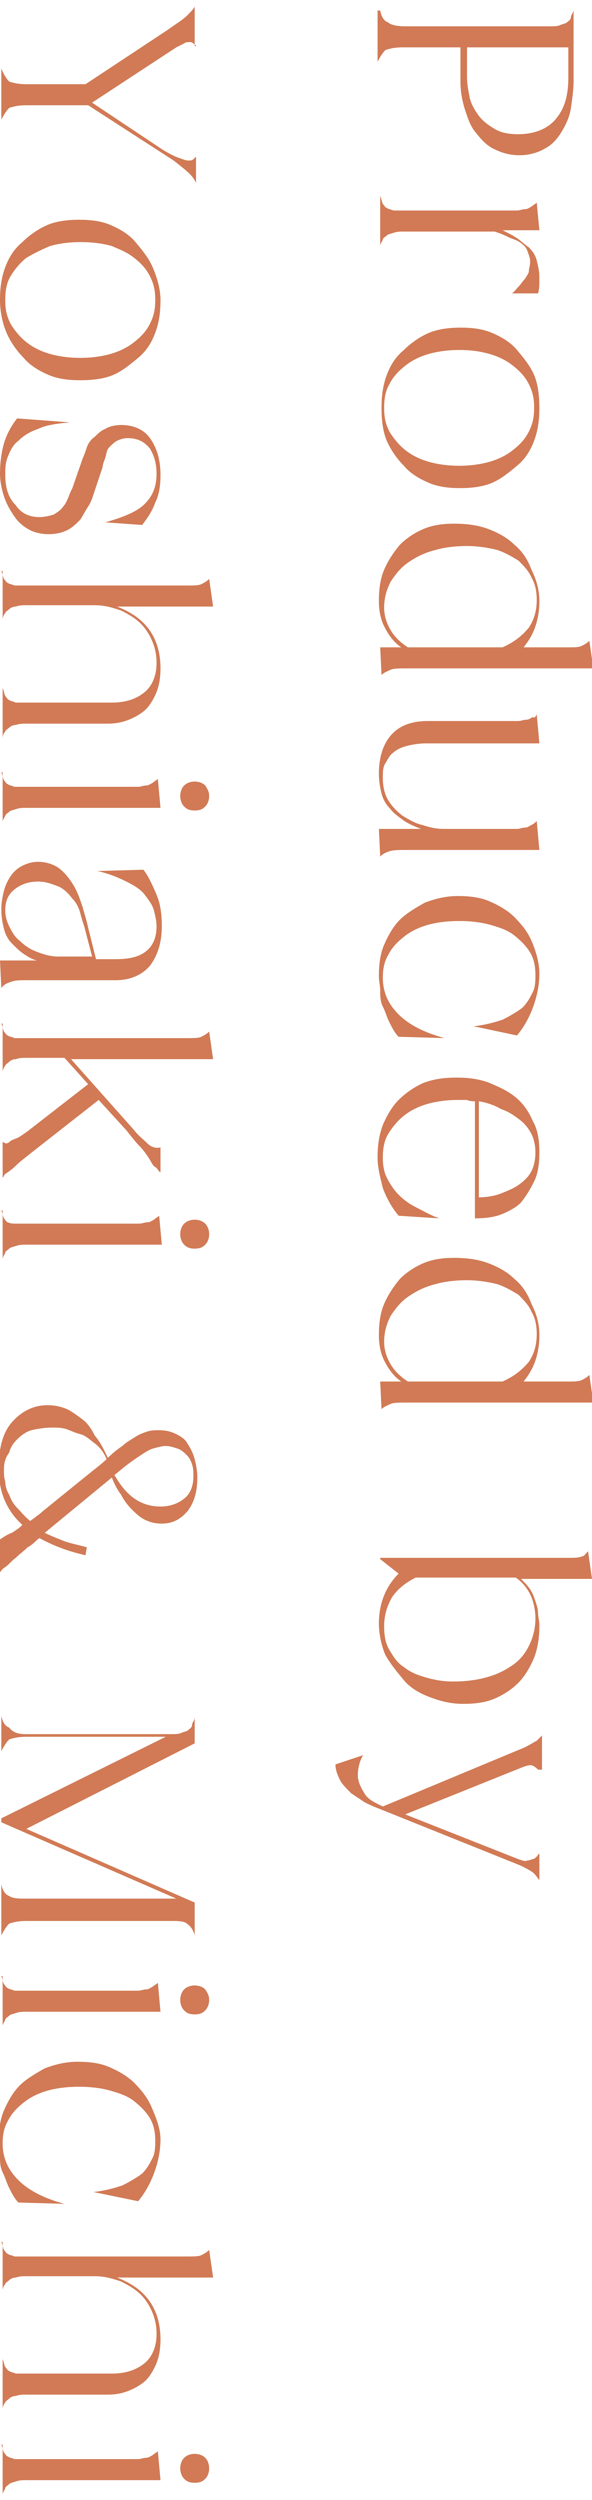 <?xml version="1.0" encoding="utf-8"?>
<!-- Generator: Adobe Illustrator 25.4.1, SVG Export Plug-In . SVG Version: 6.00 Build 0)  -->
<svg version="1.1" id="レイヤー_1" xmlns="http://www.w3.org/2000/svg" xmlns:xlink="http://www.w3.org/1999/xlink" x="0px"
	 y="0px" viewBox="0 0 45 190" style="enable-background:new 0 0 45 190;" xml:space="preserve">
<style type="text/css">
	.st0{fill:#D17A55;}
</style>
<g>
	<g>
		<path class="st0" d="M28.9,0.8c0.1,0.5,0.3,0.8,0.6,0.9C29.7,1.9,30.2,2,30.8,2h11c0.3,0,0.6,0,0.8-0.1s0.4-0.1,0.5-0.2
			s0.3-0.2,0.3-0.4s0.2-0.3,0.2-0.6v5.5c0,0.6-0.1,1.3-0.2,2c-0.1,0.7-0.4,1.3-0.7,1.8c-0.3,0.5-0.7,1-1.3,1.3
			c-0.5,0.3-1.2,0.5-1.9,0.5c-0.8,0-1.4-0.2-2-0.5c-0.6-0.3-1-0.8-1.4-1.3s-0.6-1.2-0.8-1.8c-0.2-0.7-0.3-1.3-0.3-2V3.6h-4.4
			c-0.6,0-1,0.1-1.3,0.2c-0.2,0.2-0.4,0.5-0.6,0.9V0.8z M43.3,3.6h-7.8v2.2c0,0.6,0.1,1.1,0.2,1.6c0.1,0.5,0.4,1,0.7,1.4
			c0.3,0.4,0.7,0.7,1.2,1s1.1,0.4,1.8,0.4c1.2,0,2.2-0.4,2.8-1.1c0.7-0.8,1-1.8,1-3.2V3.6z"/>
		<path class="st0" d="M28.9,14.9c0.1,0.2,0.1,0.4,0.2,0.6c0.1,0.1,0.2,0.3,0.3,0.3c0.1,0.1,0.3,0.1,0.5,0.2c0.2,0,0.5,0,0.8,0h7.8
			c0.3,0,0.6,0,0.8,0c0.2,0,0.4-0.1,0.6-0.1c0.2,0,0.3-0.1,0.5-0.2c0.1-0.1,0.3-0.2,0.4-0.3l0.2,2.1h-2.8c0.4,0.2,0.8,0.4,1.1,0.6
			c0.3,0.2,0.6,0.5,0.9,0.7c0.3,0.3,0.5,0.6,0.6,1c0.1,0.4,0.2,0.8,0.2,1.3c0,0.5,0,0.9-0.1,1.2l-2,0c0.2-0.1,0.3-0.3,0.5-0.5
			c0.2-0.2,0.3-0.4,0.5-0.6c0.1-0.2,0.3-0.4,0.3-0.6s0.1-0.4,0.1-0.7c0-0.3-0.1-0.5-0.2-0.8s-0.3-0.5-0.6-0.7S39,18.2,38.6,18
			s-0.7-0.3-1-0.4h-6.9c-0.3,0-0.5,0-0.8,0.1s-0.4,0.1-0.5,0.2s-0.3,0.2-0.3,0.3s-0.2,0.3-0.2,0.5V14.9z"/>
		<path class="st0" d="M41,31c0,0.9-0.1,1.7-0.4,2.5s-0.7,1.4-1.3,1.9s-1.2,1-1.9,1.3s-1.6,0.4-2.4,0.4h0c-0.9,0-1.7-0.1-2.4-0.4
			s-1.4-0.7-1.9-1.3c-0.5-0.5-1-1.2-1.3-1.9s-0.4-1.6-0.4-2.5s0.1-1.7,0.4-2.5s0.7-1.4,1.3-1.9c0.5-0.5,1.2-1,1.9-1.3
			s1.6-0.4,2.4-0.4h0c0.9,0,1.7,0.1,2.4,0.4s1.4,0.7,1.9,1.3s1,1.2,1.3,1.9S41,30.1,41,31z M34.9,26.6c-0.8,0-1.6,0.1-2.3,0.3
			c-0.7,0.2-1.3,0.5-1.8,0.9c-0.5,0.4-0.9,0.8-1.2,1.4c-0.3,0.5-0.4,1.1-0.4,1.8s0.1,1.2,0.4,1.8c0.3,0.5,0.7,1,1.2,1.4
			c0.5,0.4,1.1,0.7,1.8,0.9c0.7,0.2,1.5,0.3,2.3,0.3c0.8,0,1.6-0.1,2.3-0.3c0.7-0.2,1.3-0.5,1.8-0.9c0.5-0.4,0.9-0.8,1.2-1.4
			s0.4-1.1,0.4-1.8s-0.1-1.2-0.4-1.8s-0.7-1-1.2-1.4s-1.1-0.7-1.8-0.9C36.5,26.7,35.8,26.6,34.9,26.6z"/>
		<path class="st0" d="M41,45.7c0,0.7-0.1,1.3-0.3,1.9c-0.2,0.6-0.5,1.1-0.9,1.6h3.4c0.4,0,0.8,0,1-0.1c0.2-0.1,0.4-0.2,0.6-0.4
			l0.3,2.1H31c-0.6,0-1.1,0-1.3,0.1s-0.5,0.2-0.7,0.4l-0.1-2.1h1.6c-0.6-0.4-1-1-1.3-1.6s-0.4-1.3-0.4-1.9c0-0.9,0.1-1.7,0.4-2.4
			c0.3-0.7,0.7-1.3,1.2-1.9c0.5-0.5,1.1-0.9,1.8-1.2c0.7-0.3,1.5-0.4,2.3-0.4c0.9,0,1.8,0.1,2.6,0.4c0.8,0.3,1.5,0.7,2,1.2
			c0.6,0.5,1,1.1,1.3,1.9C40.8,44.1,41,44.9,41,45.7z M35.5,41.5c-0.9,0-1.7,0.1-2.4,0.3c-0.8,0.2-1.4,0.5-2,0.9
			c-0.6,0.4-1,0.9-1.4,1.5c-0.3,0.6-0.5,1.2-0.5,2c0,0.6,0.2,1.2,0.5,1.7c0.3,0.5,0.7,0.9,1.3,1.3h7.2c0.9-0.4,1.5-0.9,2-1.5
			c0.4-0.6,0.6-1.3,0.6-2.1c0-0.6-0.1-1.2-0.4-1.7c-0.2-0.5-0.6-0.9-1-1.3c-0.5-0.3-1-0.6-1.6-0.8C37,41.6,36.2,41.5,35.5,41.5z"/>
		<path class="st0" d="M40.8,54.3l0.2,2.2h-8.6c-0.6,0-1.1,0.1-1.5,0.2c-0.4,0.1-0.8,0.3-1,0.5c-0.3,0.2-0.4,0.5-0.6,0.8
			s-0.2,0.7-0.2,1.1c0,0.6,0.1,1.2,0.4,1.7s0.7,0.9,1.1,1.2c0.5,0.3,1,0.6,1.5,0.7c0.6,0.2,1.1,0.3,1.6,0.3h4.8c0.3,0,0.6,0,0.8,0
			c0.2,0,0.4-0.1,0.6-0.1c0.2,0,0.3-0.1,0.5-0.2s0.3-0.2,0.4-0.3l0.2,2.2H31c-0.6,0-1.1,0-1.4,0.1c-0.3,0.1-0.5,0.2-0.7,0.4
			l-0.1-2.1h3.2c-0.5-0.2-1-0.4-1.4-0.7s-0.7-0.5-1-0.9c-0.3-0.3-0.5-0.7-0.6-1.1c-0.1-0.4-0.2-0.9-0.2-1.5c0-1.2,0.3-2.2,0.9-2.9
			s1.5-1.1,2.8-1.1h6.1c0.3,0,0.6,0,0.8,0c0.2,0,0.4-0.1,0.6-0.1c0.2,0,0.3-0.1,0.5-0.2C40.6,54.6,40.7,54.5,40.8,54.3z"/>
		<path class="st0" d="M41,74c0,0.9-0.2,1.8-0.5,2.6c-0.3,0.8-0.7,1.5-1.2,2.1L36,78c0.9-0.1,1.6-0.3,2.2-0.5
			c0.6-0.3,1.1-0.6,1.5-0.9c0.4-0.4,0.6-0.8,0.8-1.2c0.2-0.4,0.2-0.9,0.2-1.3c0-0.6-0.1-1.2-0.4-1.7c-0.3-0.5-0.7-0.9-1.2-1.3
			c-0.5-0.4-1.1-0.6-1.8-0.8s-1.5-0.3-2.4-0.3c-0.9,0-1.7,0.1-2.4,0.3s-1.3,0.5-1.8,0.9s-0.9,0.8-1.2,1.4c-0.3,0.5-0.4,1.1-0.4,1.7
			c0,1.1,0.4,2,1.2,2.8c0.8,0.8,2,1.4,3.5,1.8l-3.5-0.1c-0.3-0.3-0.5-0.7-0.7-1.1s-0.3-0.8-0.5-1.2s-0.2-0.8-0.2-1.2
			c0-0.4-0.1-0.7-0.1-1.1c0-0.9,0.1-1.7,0.4-2.4c0.3-0.7,0.7-1.4,1.2-1.9s1.2-0.9,1.9-1.3c0.8-0.3,1.6-0.5,2.5-0.5
			c0.9,0,1.7,0.1,2.4,0.4c0.7,0.3,1.4,0.7,1.9,1.2c0.5,0.5,1,1.1,1.3,1.8S41,73.1,41,74z"/>
		<path class="st0" d="M41,87.6c0,0.8-0.1,1.6-0.4,2.2s-0.6,1.1-1,1.6c-0.4,0.4-1,0.7-1.5,0.9s-1.2,0.3-2,0.3v-8.9
			c-0.2,0-0.4,0-0.6-0.1c-0.2,0-0.4,0-0.7,0c-0.8,0-1.6,0.1-2.3,0.3c-0.7,0.2-1.3,0.5-1.8,0.9c-0.5,0.4-0.9,0.9-1.2,1.4
			c-0.3,0.5-0.4,1.1-0.4,1.8c0,0.6,0.1,1.1,0.3,1.5s0.5,0.9,0.9,1.3c0.4,0.4,0.8,0.7,1.4,1s1.1,0.6,1.7,0.8l-3.1-0.2
			c-0.5-0.6-0.9-1.3-1.2-2.1c-0.2-0.8-0.4-1.6-0.4-2.3c0-0.9,0.1-1.7,0.4-2.5c0.3-0.7,0.7-1.4,1.2-1.9s1.2-1,1.9-1.3
			c0.8-0.3,1.6-0.4,2.5-0.4c0.9,0,1.7,0.1,2.5,0.4c0.7,0.3,1.4,0.6,2,1.1c0.6,0.5,1,1.1,1.3,1.8C40.9,85.9,41,86.7,41,87.6z
			 M36.4,83.7V91c0.6,0,1.2-0.1,1.7-0.3c0.5-0.2,1-0.4,1.4-0.7c0.4-0.3,0.7-0.6,0.9-1c0.2-0.4,0.3-0.9,0.3-1.4c0-0.5-0.1-1-0.3-1.4
			c-0.2-0.4-0.5-0.8-0.9-1.1c-0.4-0.3-0.8-0.6-1.4-0.8C37.6,84,37,83.8,36.4,83.7z"/>
		<path class="st0" d="M41,101.5c0,0.7-0.1,1.3-0.3,1.9c-0.2,0.6-0.5,1.1-0.9,1.6h3.4c0.4,0,0.8,0,1-0.1c0.2-0.1,0.4-0.2,0.6-0.4
			l0.3,2.1H31c-0.6,0-1.1,0-1.3,0.1s-0.5,0.2-0.7,0.4l-0.1-2.1h1.6c-0.6-0.4-1-1-1.3-1.6s-0.4-1.3-0.4-1.9c0-0.9,0.1-1.7,0.4-2.4
			c0.3-0.7,0.7-1.3,1.2-1.9c0.5-0.5,1.1-0.9,1.8-1.2c0.7-0.3,1.5-0.4,2.3-0.4c0.9,0,1.8,0.1,2.6,0.4c0.8,0.3,1.5,0.7,2,1.2
			c0.6,0.5,1,1.1,1.3,1.9C40.8,99.9,41,100.6,41,101.5z M35.5,97.3c-0.9,0-1.7,0.1-2.4,0.3c-0.8,0.2-1.4,0.5-2,0.9
			c-0.6,0.4-1,0.9-1.4,1.5c-0.3,0.6-0.5,1.2-0.5,2c0,0.6,0.2,1.2,0.5,1.7c0.3,0.5,0.7,0.9,1.3,1.3h7.2c0.9-0.4,1.5-0.9,2-1.5
			c0.4-0.6,0.6-1.3,0.6-2.1c0-0.6-0.1-1.2-0.4-1.7c-0.2-0.5-0.6-0.9-1-1.3c-0.5-0.3-1-0.6-1.6-0.8C37,97.4,36.2,97.3,35.5,97.3z"/>
		<path class="st0" d="M44.7,117.9L45,120h-5.4c0.3,0.3,0.5,0.5,0.7,0.8c0.2,0.3,0.3,0.6,0.4,0.9c0.1,0.3,0.2,0.6,0.2,0.9
			c0,0.3,0.1,0.6,0.1,0.9c0,0.9-0.1,1.7-0.4,2.5c-0.3,0.7-0.7,1.4-1.2,1.9c-0.5,0.5-1.1,0.9-1.8,1.2c-0.7,0.3-1.5,0.4-2.4,0.4
			c-0.9,0-1.7-0.2-2.5-0.5c-0.8-0.3-1.5-0.7-2-1.3s-1-1.2-1.4-1.9c-0.3-0.7-0.5-1.6-0.5-2.4c0-1.5,0.5-2.8,1.5-3.8l-1.4-1.1l0-0.1
			h14.3c0.4,0,0.8,0,1-0.1C44.4,118.3,44.5,118.1,44.7,117.9z M29.2,123.6c0,0.7,0.1,1.3,0.4,1.8s0.6,1,1.1,1.3
			c0.5,0.4,1,0.6,1.7,0.8s1.3,0.3,2.1,0.3c0.8,0,1.7-0.1,2.4-0.3c0.8-0.2,1.4-0.5,2-0.9c0.6-0.4,1-0.9,1.3-1.5
			c0.3-0.6,0.5-1.3,0.5-2.1c0-0.5-0.1-1.1-0.3-1.6s-0.6-1.1-1.2-1.5h-7.6c-0.8,0.4-1.4,0.9-1.8,1.5
			C29.4,122.1,29.2,122.8,29.2,123.6z"/>
		<path class="st0" d="M40.9,134.5c-0.1-0.1-0.2-0.2-0.4-0.3c-0.2-0.1-0.5,0-1,0.2l-8.7,3.5l8.6,3.4c0.3,0.1,0.5,0.2,0.7,0.1
			c0.2,0,0.3-0.1,0.4-0.1s0.2-0.1,0.3-0.2s0.1-0.2,0.2-0.2v2c-0.1-0.1-0.2-0.3-0.4-0.5c-0.2-0.2-0.6-0.4-1-0.6l-11.2-4.5
			c-0.2-0.1-0.5-0.2-0.8-0.4c-0.3-0.2-0.6-0.4-0.9-0.6c-0.3-0.3-0.6-0.6-0.8-0.9c-0.2-0.4-0.4-0.8-0.4-1.3l2.1-0.7
			c-0.3,0.5-0.4,1.1-0.4,1.5c0,0.5,0.2,0.9,0.5,1.4s0.8,0.7,1.4,1l10.8-4.5c0.4-0.2,0.7-0.4,0.9-0.5c0.2-0.2,0.3-0.3,0.4-0.4V134.5z
			"/>
		<path class="st0" d="M14.9,3.5c0-0.1-0.1-0.1-0.2-0.2s-0.2-0.1-0.3-0.1c-0.1,0-0.3,0-0.4,0.1c-0.2,0.1-0.4,0.2-0.6,0.3L7,7.8
			l5.4,3.6c0.5,0.3,0.9,0.5,1.2,0.6c0.3,0.1,0.5,0.2,0.7,0.2s0.3,0,0.4-0.1c0.1-0.1,0.1-0.1,0.2-0.2v2c-0.1-0.2-0.2-0.4-0.5-0.7
			c-0.3-0.3-0.7-0.6-1.2-1L6.7,8H2C1.4,8,1,8.1,0.7,8.2C0.5,8.4,0.3,8.7,0.1,9.1V5.2C0.3,5.7,0.5,6,0.7,6.2C1,6.3,1.4,6.4,2,6.4h4.5
			l6.2-4.1c0.7-0.5,1.2-0.8,1.5-1.1c0.3-0.3,0.5-0.5,0.6-0.7V3.5z"/>
		<path class="st0" d="M12.2,22.8c0,0.9-0.1,1.7-0.4,2.5s-0.7,1.4-1.3,1.9s-1.2,1-1.9,1.3S7,28.9,6.1,28.9h0c-0.9,0-1.7-0.1-2.4-0.4
			s-1.4-0.7-1.9-1.3c-0.5-0.5-1-1.2-1.3-1.9S0,23.7,0,22.8s0.1-1.7,0.4-2.5s0.7-1.4,1.3-1.9c0.5-0.5,1.2-1,1.9-1.3s1.6-0.4,2.4-0.4
			h0c0.9,0,1.7,0.1,2.4,0.4s1.4,0.7,1.9,1.3s1,1.2,1.3,1.9S12.2,21.9,12.2,22.8z M6.1,18.4c-0.8,0-1.6,0.1-2.3,0.3
			C3.1,19,2.5,19.3,2,19.6C1.5,20,1.1,20.5,0.8,21c-0.3,0.5-0.4,1.1-0.4,1.8s0.1,1.2,0.4,1.8c0.3,0.5,0.7,1,1.2,1.4
			c0.5,0.4,1.1,0.7,1.8,0.9c0.7,0.2,1.5,0.3,2.3,0.3c0.8,0,1.6-0.1,2.3-0.3c0.7-0.2,1.3-0.5,1.8-0.9c0.5-0.4,0.9-0.8,1.2-1.4
			s0.4-1.1,0.4-1.8s-0.1-1.2-0.4-1.8s-0.7-1-1.2-1.4S9.2,19,8.5,18.7C7.8,18.5,7,18.4,6.1,18.4z"/>
		<path class="st0" d="M1.3,31.8l4,0.3c-1,0.1-1.8,0.2-2.4,0.5c-0.6,0.2-1.1,0.5-1.5,0.9c-0.4,0.3-0.6,0.7-0.8,1.2s-0.2,0.9-0.2,1.4
			c0,1.1,0.3,1.8,0.8,2.3C1.6,39,2.2,39.3,3,39.3c0.4,0,0.8-0.1,1.1-0.2c0.3-0.2,0.5-0.3,0.7-0.6c0.2-0.2,0.3-0.5,0.4-0.7
			c0.1-0.3,0.2-0.5,0.3-0.7l0.8-2.3c0.1-0.2,0.2-0.5,0.3-0.8s0.3-0.6,0.6-0.8C7.4,33,7.7,32.7,8,32.6c0.3-0.2,0.8-0.3,1.2-0.3
			c0.9,0,1.7,0.3,2.2,1c0.5,0.7,0.8,1.6,0.8,2.8c0,0.8-0.1,1.5-0.4,2.1c-0.2,0.6-0.6,1.2-1,1.7L8,39.7c1.4-0.4,2.4-0.8,3-1.4
			c0.6-0.6,0.9-1.3,0.9-2.3c0-0.8-0.2-1.4-0.5-1.9c-0.4-0.5-0.9-0.8-1.7-0.8c-0.3,0-0.6,0.1-0.8,0.2c-0.2,0.1-0.4,0.3-0.6,0.5
			S8.1,34.5,8,34.8s-0.2,0.5-0.2,0.7l-0.7,2.1c-0.1,0.3-0.2,0.6-0.4,0.9c-0.2,0.3-0.4,0.7-0.6,1c-0.3,0.3-0.6,0.6-1,0.8
			s-0.9,0.3-1.4,0.3c-0.5,0-1-0.1-1.4-0.3c-0.4-0.2-0.8-0.5-1.1-0.9s-0.6-0.9-0.8-1.4S0,36.7,0,36c0-0.8,0.1-1.6,0.3-2.3
			S0.9,32.3,1.3,31.8z"/>
		<path class="st0" d="M0.1,43.4c0.1,0.2,0.1,0.4,0.2,0.6c0.1,0.1,0.2,0.3,0.3,0.3c0.1,0.1,0.3,0.1,0.5,0.2c0.2,0,0.5,0,0.8,0h12.4
			c0.4,0,0.8,0,1-0.1c0.2-0.1,0.4-0.2,0.6-0.4l0.3,2.1H8.9c1,0.4,1.8,0.9,2.4,1.7s0.9,1.8,0.9,3c0,0.7-0.1,1.3-0.3,1.8
			s-0.5,1-0.8,1.3s-0.8,0.6-1.3,0.8c-0.5,0.2-1,0.3-1.6,0.3H2c-0.3,0-0.5,0-0.8,0.1c-0.2,0-0.4,0.1-0.5,0.2s-0.3,0.2-0.3,0.3
			c-0.1,0.1-0.2,0.3-0.2,0.5v-3.8c0.1,0.2,0.1,0.4,0.2,0.6c0.1,0.1,0.2,0.3,0.3,0.3c0.1,0.1,0.3,0.1,0.5,0.2c0.2,0,0.5,0,0.8,0h6.5
			c1.1,0,1.9-0.3,2.5-0.8s0.9-1.3,0.9-2.2c0-0.6-0.1-1.1-0.3-1.6s-0.5-1-0.9-1.4c-0.4-0.4-0.9-0.7-1.5-1c-0.6-0.2-1.2-0.4-2-0.4H2
			c-0.3,0-0.5,0-0.8,0.1c-0.2,0-0.4,0.1-0.5,0.2s-0.3,0.2-0.3,0.3c-0.1,0.1-0.2,0.3-0.2,0.5V43.4z"/>
		<path class="st0" d="M0.1,58.7c0.1,0.2,0.1,0.4,0.2,0.6c0.1,0.1,0.2,0.3,0.3,0.3c0.1,0.1,0.3,0.1,0.5,0.2c0.2,0,0.5,0,0.8,0h7.8
			c0.3,0,0.6,0,0.8,0c0.2,0,0.4-0.1,0.6-0.1c0.2,0,0.3-0.1,0.5-0.2c0.1-0.1,0.3-0.2,0.4-0.3l0.2,2.2H2c-0.3,0-0.5,0-0.8,0.1
			s-0.4,0.1-0.5,0.2S0.5,61.8,0.4,62s-0.2,0.3-0.2,0.5V58.7z M15.9,60.5c0,0.3-0.1,0.6-0.3,0.8c-0.2,0.2-0.4,0.3-0.8,0.3
			s-0.6-0.1-0.8-0.3c-0.2-0.2-0.3-0.5-0.3-0.8c0-0.3,0.1-0.6,0.3-0.8s0.5-0.3,0.8-0.3s0.6,0.1,0.8,0.3C15.8,60,15.9,60.2,15.9,60.5z
			"/>
		<path class="st0" d="M6.7,70.5l0.6,2.4h1.5c1.1,0,1.8-0.2,2.3-0.6c0.5-0.4,0.8-1,0.8-1.9c0-0.4-0.1-0.8-0.2-1.2s-0.4-0.8-0.7-1.2
			c-0.3-0.4-0.8-0.7-1.4-1s-1.3-0.6-2.2-0.8l3.5-0.1c0.4,0.5,0.7,1.2,1,1.9s0.4,1.5,0.4,2.4c0,1.2-0.3,2.2-0.9,3
			c-0.6,0.7-1.5,1.1-2.6,1.1H2c-0.4,0-0.8,0-1.1,0.1c-0.3,0.1-0.6,0.2-0.8,0.5l-0.1-2.1h2.8c-0.4-0.1-0.7-0.3-1-0.5
			c-0.3-0.2-0.6-0.5-0.9-0.8c-0.3-0.3-0.5-0.7-0.6-1.1s-0.2-0.9-0.2-1.5c0-0.5,0.1-1,0.2-1.4s0.3-0.8,0.5-1.1s0.5-0.6,0.9-0.8
			s0.8-0.3,1.2-0.3c0.6,0,1.2,0.2,1.6,0.5c0.4,0.3,0.8,0.8,1.1,1.3c0.3,0.5,0.5,1.1,0.7,1.7C6.4,69.4,6.6,70,6.7,70.5z M2.9,67
			c-0.7,0-1.3,0.2-1.8,0.6c-0.5,0.4-0.7,0.9-0.7,1.6c0,0.4,0.1,0.8,0.3,1.2c0.2,0.4,0.4,0.8,0.8,1.1c0.3,0.3,0.7,0.6,1.2,0.8
			c0.5,0.2,1.1,0.4,1.7,0.4H7l-0.6-2.3c-0.1-0.3-0.2-0.6-0.3-1c-0.1-0.4-0.3-0.8-0.6-1.1c-0.3-0.4-0.6-0.7-1-0.9
			C4,67.2,3.5,67,2.9,67z"/>
		<path class="st0" d="M0.1,77.8c0.1,0.2,0.1,0.4,0.2,0.6c0.1,0.1,0.2,0.3,0.3,0.3c0.1,0.1,0.3,0.1,0.5,0.2c0.2,0,0.5,0,0.8,0h12.4
			c0.4,0,0.8,0,1-0.1c0.2-0.1,0.4-0.2,0.6-0.4l0.3,2.1H5.4l4.8,5.4c0.3,0.4,0.7,0.7,1,1c0.3,0.3,0.7,0.4,1,0.3v1.9
			C12,89,12,88.8,11.8,88.7s-0.3-0.4-0.5-0.7c-0.2-0.3-0.4-0.6-0.7-0.9c-0.3-0.3-0.6-0.7-1-1.2l-2.1-2.3l-5.1,4
			c-0.5,0.4-0.9,0.7-1.2,1S0.7,89,0.6,89.1c-0.2,0.1-0.3,0.2-0.3,0.3c-0.1,0.1-0.1,0.1-0.1,0.1v-2.7c0,0,0.1,0,0.2,0.1
			c0.1,0,0.2,0,0.3-0.1c0.1-0.1,0.3-0.2,0.6-0.3c0.2-0.1,0.5-0.3,0.9-0.6l4.5-3.5l-1.8-2H2c-0.3,0-0.5,0-0.8,0.1
			c-0.2,0-0.4,0.1-0.5,0.2s-0.3,0.2-0.3,0.3c-0.1,0.1-0.2,0.3-0.2,0.5V77.8z"/>
		<path class="st0" d="M0.1,92c0.1,0.2,0.1,0.4,0.2,0.6c0.1,0.1,0.2,0.3,0.3,0.3C0.8,93,1,93,1.2,93c0.2,0,0.5,0,0.8,0h7.8
			c0.3,0,0.6,0,0.8,0c0.2,0,0.4-0.1,0.6-0.1c0.2,0,0.3-0.1,0.5-0.2c0.1-0.1,0.3-0.2,0.4-0.3l0.2,2.2H2c-0.3,0-0.5,0-0.8,0.1
			s-0.4,0.1-0.5,0.2s-0.3,0.2-0.3,0.3s-0.2,0.3-0.2,0.5V92z M15.9,93.8c0,0.3-0.1,0.6-0.3,0.8c-0.2,0.2-0.4,0.3-0.8,0.3
			s-0.6-0.1-0.8-0.3c-0.2-0.2-0.3-0.5-0.3-0.8c0-0.3,0.1-0.6,0.3-0.8s0.5-0.3,0.8-0.3s0.6,0.1,0.8,0.3
			C15.8,93.2,15.9,93.5,15.9,93.8z"/>
		<path class="st0" d="M8.2,110.8c0.4-0.4,0.8-0.7,1.1-0.9c0.3-0.3,0.7-0.5,1-0.7s0.6-0.3,0.9-0.4c0.3-0.1,0.6-0.1,0.9-0.1
			c0.5,0,0.9,0.1,1.3,0.3c0.4,0.2,0.7,0.4,0.9,0.8c0.2,0.3,0.4,0.7,0.5,1.1s0.2,0.9,0.2,1.4c0,1-0.2,1.8-0.7,2.5c-0.5,0.6-1.1,1-2,1
			c-0.5,0-0.9-0.1-1.3-0.3c-0.4-0.2-0.7-0.5-1-0.8c-0.3-0.3-0.6-0.7-0.8-1.1c-0.3-0.4-0.5-0.8-0.7-1.3l-5.1,4.2
			c0.4,0.2,0.9,0.4,1.4,0.6c0.5,0.2,1.1,0.3,1.8,0.5l-0.1,0.6c-1.4-0.3-2.6-0.8-3.5-1.3c-0.3,0.2-0.5,0.5-0.9,0.7
			c-0.3,0.3-0.6,0.5-0.9,0.8c-0.3,0.2-0.5,0.5-0.8,0.7s-0.3,0.3-0.4,0.4V117c0.3-0.2,0.6-0.4,0.9-0.5c0.3-0.2,0.5-0.3,0.8-0.6
			c-1.2-1.1-1.8-2.5-1.8-4.3c0-1.5,0.3-2.7,1-3.5s1.6-1.3,2.7-1.3c0.6,0,1,0.1,1.5,0.3c0.4,0.2,0.8,0.5,1.2,0.8s0.7,0.8,0.9,1.2
			C7.7,109.7,7.9,110.2,8.2,110.8z M0.3,111.7c0,0.3,0,0.6,0.1,0.9c0,0.3,0.1,0.7,0.3,1c0.1,0.3,0.3,0.7,0.6,1s0.6,0.7,1,1
			c0.1-0.1,0.3-0.2,0.4-0.3s0.3-0.2,0.5-0.4l3.7-3c0.5-0.4,0.9-0.7,1.2-1c-0.2-0.5-0.5-0.9-0.9-1.2s-0.7-0.6-1.1-0.7
			s-0.8-0.3-1.1-0.4c-0.4-0.1-0.7-0.1-1-0.1c-0.6,0-1.2,0.1-1.6,0.2s-0.8,0.4-1.1,0.7c-0.3,0.3-0.5,0.6-0.6,1
			C0.4,110.8,0.3,111.2,0.3,111.7z M8.7,112.1c0.9,1.6,2,2.4,3.5,2.4c0.7,0,1.3-0.2,1.8-0.6c0.5-0.4,0.7-1,0.7-1.7
			c0-0.3,0-0.6-0.1-0.9c-0.1-0.3-0.2-0.5-0.4-0.7c-0.2-0.2-0.4-0.4-0.7-0.5c-0.3-0.1-0.6-0.2-0.9-0.2s-0.6,0.1-1,0.2
			c-0.3,0.1-0.6,0.3-0.9,0.5c-0.3,0.2-0.6,0.4-1,0.7S9.1,111.8,8.7,112.1z"/>
		<path class="st0" d="M2,131.8h11c0.3,0,0.6,0,0.8-0.1s0.4-0.1,0.5-0.2s0.3-0.2,0.3-0.4s0.2-0.3,0.2-0.6v2L2,139l12.8,5.6v2.5
			c-0.1-0.4-0.3-0.7-0.6-0.9c-0.2-0.2-0.7-0.2-1.3-0.2H2c-0.6,0-1,0.1-1.3,0.2c-0.2,0.2-0.4,0.5-0.6,0.9v-3.9
			c0.1,0.5,0.3,0.8,0.6,0.9c0.3,0.2,0.7,0.2,1.3,0.2h11.4l-13.3-5.8v-0.3l12.5-6.2H2c-0.6,0-1,0.1-1.3,0.2c-0.2,0.2-0.4,0.5-0.6,0.9
			v-2.7c0.1,0.5,0.3,0.8,0.6,0.9C1,131.7,1.4,131.8,2,131.8z"/>
		<path class="st0" d="M0.1,150.2c0.1,0.2,0.1,0.4,0.2,0.6c0.1,0.1,0.2,0.3,0.3,0.3c0.1,0.1,0.3,0.1,0.5,0.2c0.2,0,0.5,0,0.8,0h7.8
			c0.3,0,0.6,0,0.8,0c0.2,0,0.4-0.1,0.6-0.1c0.2,0,0.3-0.1,0.5-0.2c0.1-0.1,0.3-0.2,0.4-0.3l0.2,2.2H2c-0.3,0-0.5,0-0.8,0.1
			s-0.4,0.1-0.5,0.2s-0.3,0.2-0.3,0.3s-0.2,0.3-0.2,0.5V150.2z M15.9,152c0,0.3-0.1,0.6-0.3,0.8c-0.2,0.2-0.4,0.3-0.8,0.3
			s-0.6-0.1-0.8-0.3c-0.2-0.2-0.3-0.5-0.3-0.8c0-0.3,0.1-0.6,0.3-0.8s0.5-0.3,0.8-0.3s0.6,0.1,0.8,0.3
			C15.8,151.5,15.9,151.7,15.9,152z"/>
		<path class="st0" d="M12.2,162.6c0,0.9-0.2,1.8-0.5,2.6c-0.3,0.8-0.7,1.5-1.2,2.1l-3.4-0.7c0.9-0.1,1.6-0.3,2.2-0.5
			c0.6-0.3,1.1-0.6,1.5-0.9c0.4-0.4,0.6-0.8,0.8-1.2c0.2-0.4,0.2-0.9,0.2-1.3c0-0.6-0.1-1.2-0.4-1.7c-0.3-0.5-0.7-0.9-1.2-1.3
			c-0.5-0.4-1.1-0.6-1.8-0.8s-1.5-0.3-2.4-0.3c-0.9,0-1.7,0.1-2.4,0.3s-1.3,0.5-1.8,0.9s-0.9,0.8-1.2,1.4c-0.3,0.5-0.4,1.1-0.4,1.7
			c0,1.1,0.4,2,1.2,2.8c0.8,0.8,2,1.4,3.5,1.8l-3.5-0.1c-0.3-0.3-0.5-0.7-0.7-1.1s-0.3-0.8-0.5-1.2s-0.2-0.8-0.2-1.2
			c0-0.4-0.1-0.7-0.1-1.1c0-0.9,0.1-1.7,0.4-2.4c0.3-0.7,0.7-1.4,1.2-1.9s1.2-0.9,1.9-1.3c0.8-0.3,1.6-0.5,2.5-0.5
			c0.9,0,1.7,0.1,2.4,0.4c0.7,0.3,1.4,0.7,1.9,1.2c0.5,0.5,1,1.1,1.3,1.8S12.2,161.7,12.2,162.6z"/>
		<path class="st0" d="M0.1,170.4c0.1,0.2,0.1,0.4,0.2,0.6c0.1,0.1,0.2,0.3,0.3,0.3c0.1,0.1,0.3,0.1,0.5,0.2c0.2,0,0.5,0,0.8,0h12.4
			c0.4,0,0.8,0,1-0.1c0.2-0.1,0.4-0.2,0.6-0.4l0.3,2.1H8.9c1,0.4,1.8,0.9,2.4,1.7s0.9,1.8,0.9,3c0,0.7-0.1,1.3-0.3,1.8
			s-0.5,1-0.8,1.3s-0.8,0.6-1.3,0.8c-0.5,0.2-1,0.3-1.6,0.3H2c-0.3,0-0.5,0-0.8,0.1c-0.2,0-0.4,0.1-0.5,0.2s-0.3,0.2-0.3,0.3
			c-0.1,0.1-0.2,0.3-0.2,0.5v-3.8c0.1,0.2,0.1,0.4,0.2,0.6c0.1,0.1,0.2,0.3,0.3,0.3c0.1,0.1,0.3,0.1,0.5,0.2c0.2,0,0.5,0,0.8,0h6.5
			c1.1,0,1.9-0.3,2.5-0.8s0.9-1.3,0.9-2.2c0-0.6-0.1-1.1-0.3-1.6s-0.5-1-0.9-1.4c-0.4-0.4-0.9-0.7-1.5-1c-0.6-0.2-1.2-0.4-2-0.4H2
			c-0.3,0-0.5,0-0.8,0.1c-0.2,0-0.4,0.1-0.5,0.2s-0.3,0.2-0.3,0.3c-0.1,0.1-0.2,0.3-0.2,0.5V170.4z"/>
		<path class="st0" d="M0.1,185.8c0.1,0.2,0.1,0.4,0.2,0.6c0.1,0.1,0.2,0.3,0.3,0.3c0.1,0.1,0.3,0.1,0.5,0.2c0.2,0,0.5,0,0.8,0h7.8
			c0.3,0,0.6,0,0.8,0c0.2,0,0.4-0.1,0.6-0.1c0.2,0,0.3-0.1,0.5-0.2c0.1-0.1,0.3-0.2,0.4-0.3l0.2,2.2H2c-0.3,0-0.5,0-0.8,0.1
			s-0.4,0.1-0.5,0.2s-0.3,0.2-0.3,0.3s-0.2,0.3-0.2,0.5V185.8z M15.9,187.6c0,0.3-0.1,0.6-0.3,0.8c-0.2,0.2-0.4,0.3-0.8,0.3
			s-0.6-0.1-0.8-0.3c-0.2-0.2-0.3-0.5-0.3-0.8c0-0.3,0.1-0.6,0.3-0.8s0.5-0.3,0.8-0.3s0.6,0.1,0.8,0.3
			C15.8,187,15.9,187.3,15.9,187.6z"/>
	</g>
</g>
</svg>
